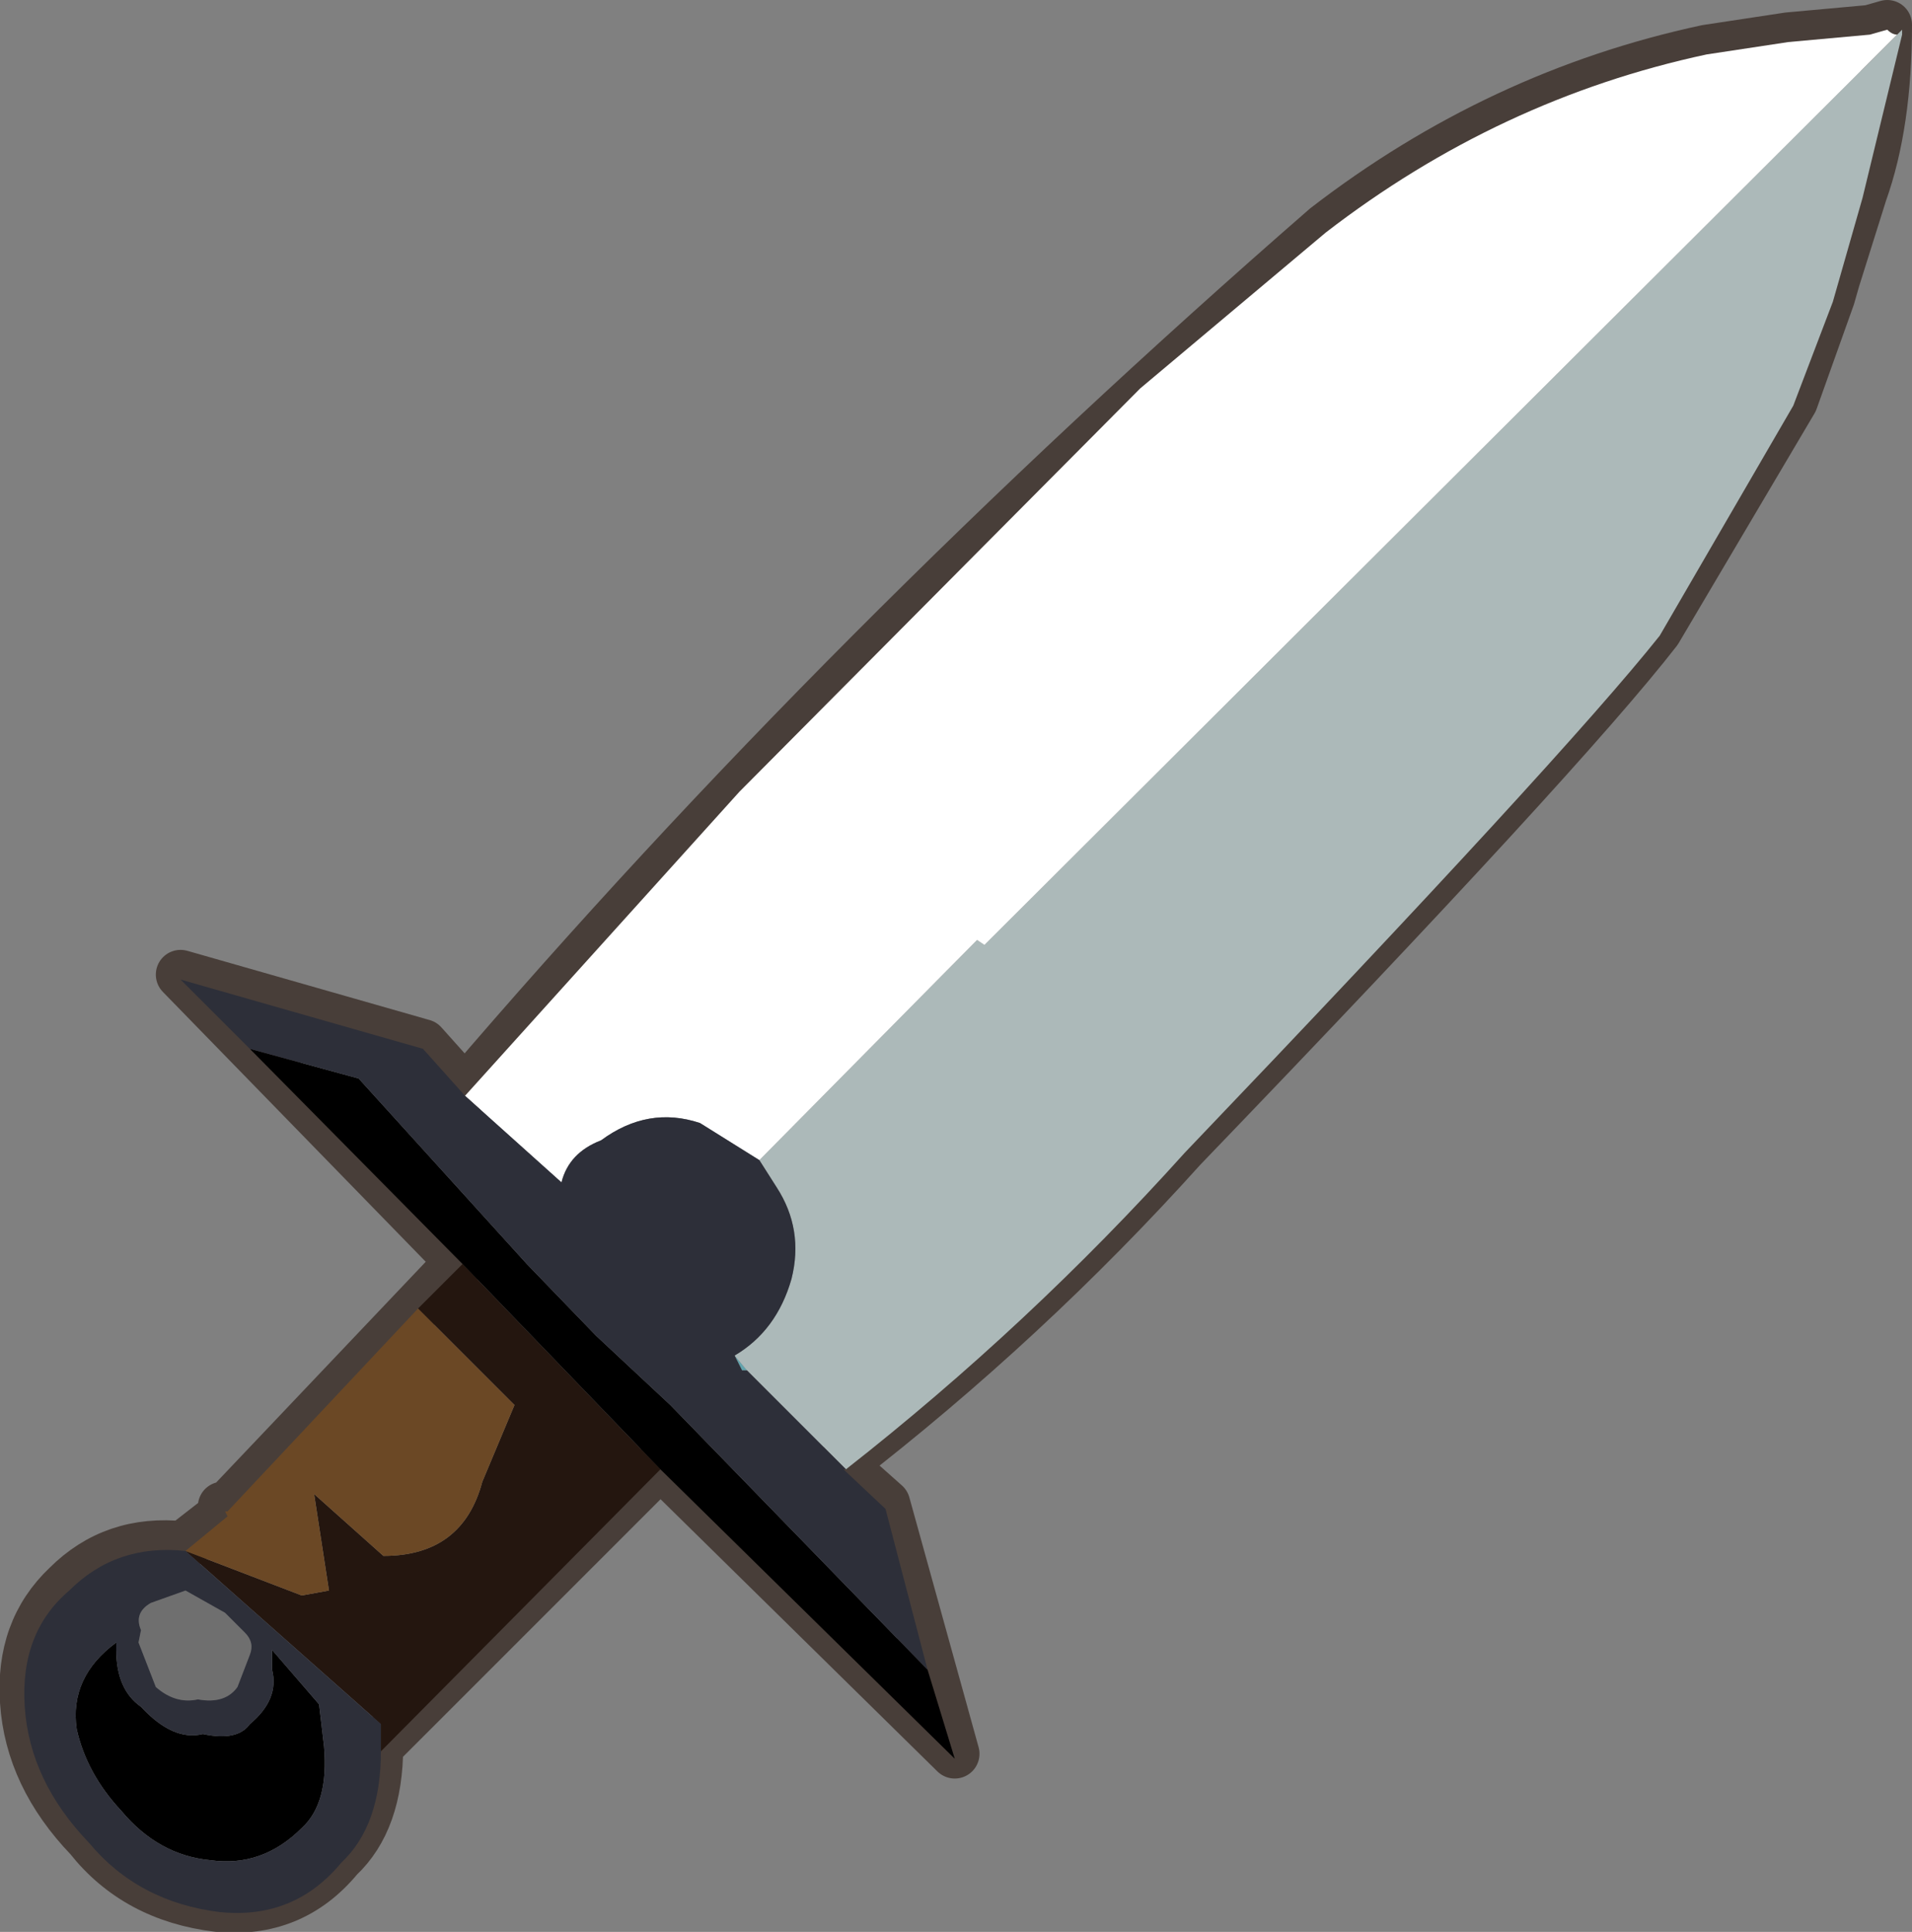 <?xml version="1.0" encoding="UTF-8" standalone="no"?>
<svg xmlns:xlink="http://www.w3.org/1999/xlink" height="39.05px" width="38.65px" xmlns="http://www.w3.org/2000/svg">
  <rect width="100%" height="100%" fill="#808080" stroke="none"/>
  <g transform="matrix(1.0, 0.0, 0.0, 1.0, 20.5, 145.65)">
    <path d="M14.0 -144.65 Q9.8 -143.75 6.3 -141.05 -3.4 -132.6 -11.1 -123.6 L-11.95 -124.55 -16.85 -125.95 -11.2 -120.15 -15.9 -115.2 -16.0 -115.2 -15.9 -115.1 -16.8 -114.4 Q-18.2 -114.55 -19.15 -113.6 -20.1 -112.7 -20.0 -111.25 -19.9 -109.75 -18.7 -108.5 -17.75 -107.3 -16.1 -107.1 -14.6 -106.95 -13.65 -108.1 -12.85 -108.85 -12.85 -110.35 L-7.15 -116.05 -1.2 -110.2 -2.6 -115.25 -3.5 -116.05 Q0.25 -118.95 3.4 -122.45 11.1 -130.45 13.0 -132.9 L15.75 -137.55 16.5 -139.65 16.6 -140.0 17.15 -141.75 Q17.65 -143.15 17.65 -145.15 L17.3 -145.05 15.65 -144.9 14.0 -144.65 Z" fill="none" stroke="#483e39" stroke-linecap="round" stroke-linejoin="round" stroke-width="1.0"/>
    <path d="M-5.65 -118.25 L-5.4 -117.95 -5.5 -117.95 -5.65 -118.25" fill="#62a3ac" fill-rule="evenodd" stroke="none"/>
    <path d="M17.85 -144.95 L17.95 -145.05 17.95 -144.95 17.15 -141.65 16.65 -139.9 16.55 -139.55 15.75 -137.45 13.05 -132.8 Q11.1 -130.35 3.45 -122.35 0.3 -118.85 -3.4 -115.95 L-5.4 -117.95 -5.65 -118.25 Q-4.8 -118.75 -4.5 -119.8 -4.25 -120.8 -4.8 -121.65 L-5.15 -122.2 -0.75 -126.65 -0.6 -126.55 17.85 -144.95" fill="#acb9b9" fill-rule="evenodd" stroke="none"/>
    <path d="M-11.1 -123.5 L-5.55 -129.65 -5.5 -129.7 2.55 -137.8 6.3 -140.95 Q9.8 -143.65 14.0 -144.55 L15.65 -144.8 17.3 -144.95 17.65 -145.05 Q17.75 -144.95 17.85 -144.95 L-0.6 -126.55 -0.75 -126.65 -5.15 -122.2 -6.35 -122.95 Q-7.4 -123.3 -8.35 -122.6 -9.0 -122.35 -9.15 -121.75 L-11.1 -123.5" fill="#ffffff" fill-rule="evenodd" stroke="none"/>
    <path d="M-7.15 -115.95 L-12.8 -110.25 -12.8 -110.8 -16.75 -114.3 -14.4 -113.4 -13.85 -113.5 -14.15 -115.45 -12.75 -114.2 Q-11.15 -114.2 -10.75 -115.7 L-10.1 -117.25 -12.05 -119.2 -11.15 -120.1 -7.15 -115.95" fill="#24160f" fill-rule="evenodd" stroke="none"/>
    <path d="M-16.75 -114.3 L-15.9 -115.0 -15.95 -115.1 -15.9 -115.1 -12.05 -119.2 -10.1 -117.25 -10.75 -115.7 Q-11.15 -114.2 -12.75 -114.2 L-14.15 -115.45 -13.85 -113.5 -14.4 -113.4 -16.75 -114.3" fill="#6b4825" fill-rule="evenodd" stroke="none"/>
    <path d="M-1.75 -111.9 L-1.2 -110.1 -7.15 -115.95 -11.15 -120.1 -15.45 -124.45 -13.25 -123.85 -9.85 -120.1 -8.45 -118.65 -6.95 -117.25 -1.75 -111.9 M-15.0 -112.3 L-14.05 -111.2 -13.95 -110.35 Q-13.85 -109.2 -14.4 -108.7 -15.2 -107.9 -16.25 -108.05 -17.3 -108.15 -18.05 -109.05 -18.75 -109.8 -18.95 -110.7 -19.1 -111.75 -18.15 -112.45 L-18.15 -112.3 Q-18.15 -111.5 -17.65 -111.15 -17.0 -110.45 -16.4 -110.6 -15.7 -110.45 -15.45 -110.8 -14.85 -111.3 -15.0 -111.9 L-15.0 -112.3" fill="#000000" fill-rule="evenodd" stroke="none"/>
    <path d="M-15.95 -113.05 L-15.55 -112.65 Q-15.35 -112.45 -15.45 -112.2 L-15.7 -111.55 Q-15.95 -111.2 -16.5 -111.3 -16.95 -111.2 -17.35 -111.55 L-17.7 -112.45 -17.65 -112.7 Q-17.8 -113.05 -17.45 -113.25 L-16.75 -113.5 -15.95 -113.05" fill="#6f6f6f" fill-rule="evenodd" stroke="none"/>
    <path d="M-15.45 -124.45 L-16.85 -125.85 -11.95 -124.45 -11.1 -123.5 -9.15 -121.75 Q-9.0 -122.35 -8.35 -122.6 -7.4 -123.3 -6.35 -122.95 L-5.15 -122.2 -4.8 -121.65 Q-4.25 -120.8 -4.5 -119.8 -4.8 -118.75 -5.65 -118.25 L-5.5 -117.95 -5.4 -117.95 -3.4 -115.95 -3.45 -115.95 -2.6 -115.15 -1.75 -111.9 -6.95 -117.25 -8.45 -118.65 -9.85 -120.1 -13.25 -123.85 -15.45 -124.45 M-12.8 -110.25 Q-12.8 -108.75 -13.6 -108.0 -14.55 -106.85 -16.05 -107.0 -17.7 -107.2 -18.7 -108.4 -19.9 -109.65 -20.0 -111.15 -20.1 -112.65 -19.1 -113.5 -18.15 -114.45 -16.75 -114.3 L-12.8 -110.8 -12.8 -110.25 M-15.95 -113.05 L-16.75 -113.5 -17.45 -113.25 Q-17.8 -113.05 -17.65 -112.7 L-17.7 -112.45 -17.35 -111.55 Q-16.95 -111.2 -16.5 -111.3 -15.95 -111.2 -15.7 -111.55 L-15.45 -112.2 Q-15.35 -112.45 -15.55 -112.65 L-15.95 -113.05 M-15.0 -112.3 L-15.0 -111.9 Q-14.85 -111.3 -15.45 -110.8 -15.7 -110.45 -16.4 -110.6 -17.0 -110.45 -17.65 -111.15 -18.15 -111.5 -18.15 -112.3 L-18.15 -112.45 Q-19.1 -111.75 -18.95 -110.7 -18.75 -109.8 -18.05 -109.05 -17.3 -108.15 -16.25 -108.05 -15.2 -107.9 -14.4 -108.7 -13.85 -109.2 -13.95 -110.35 L-14.05 -111.2 -15.0 -112.3" fill="#2d2f39" fill-rule="evenodd" stroke="none"/>
  </g>
</svg>
